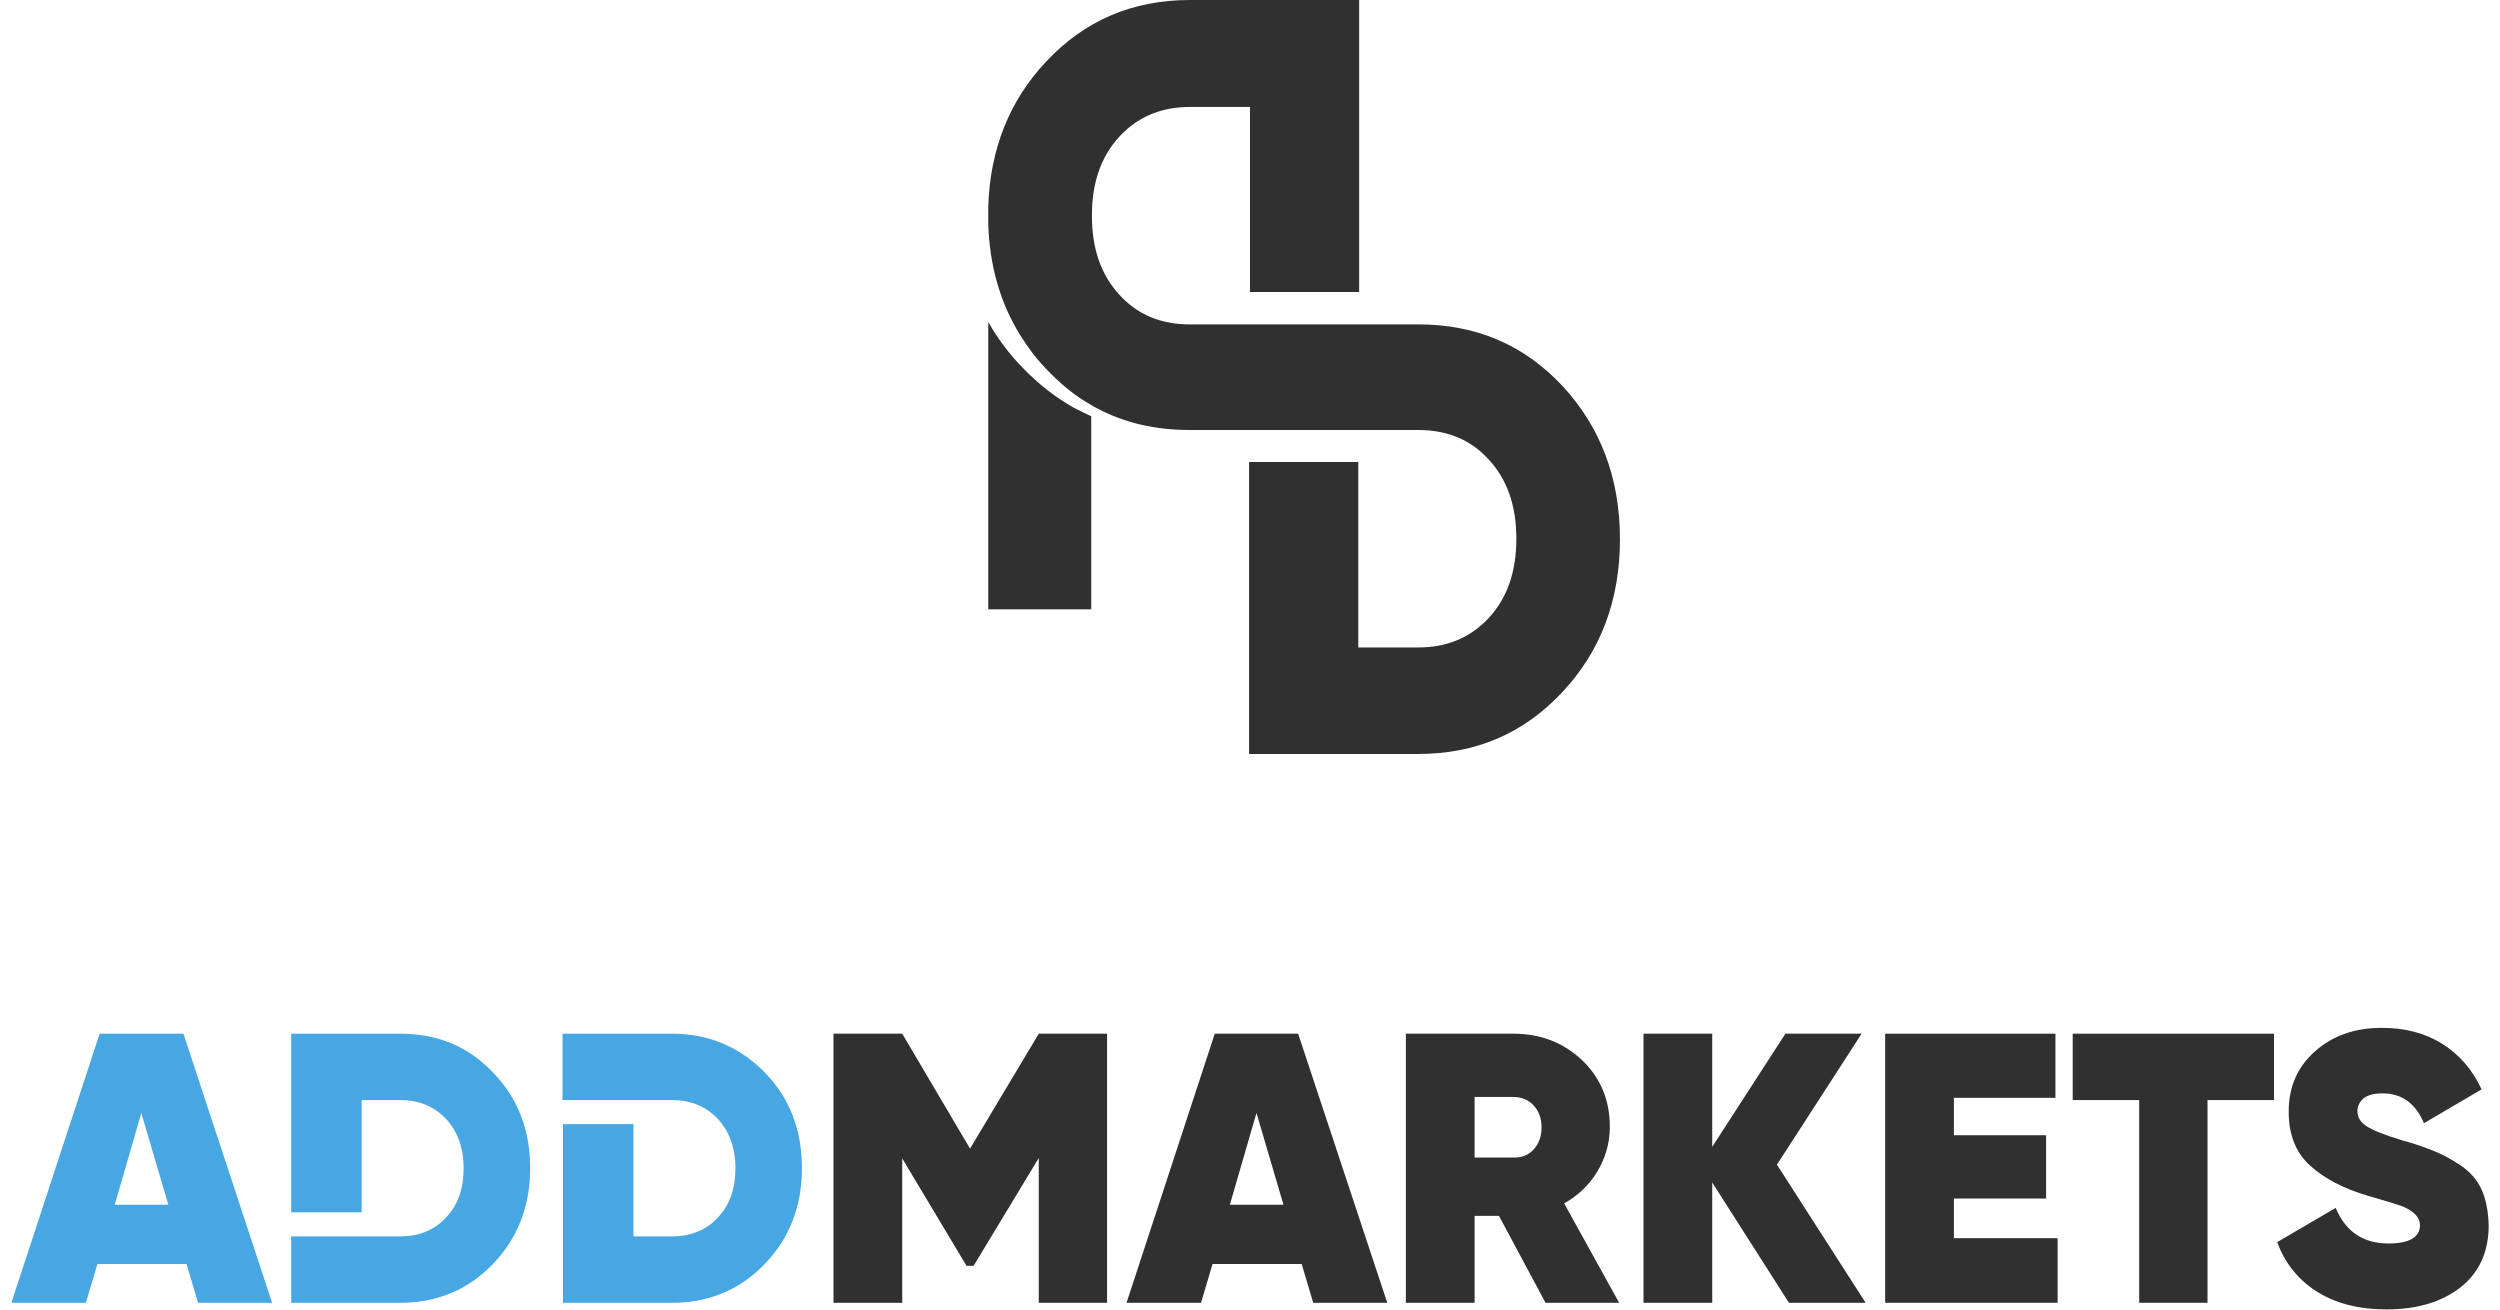 <svg width="63" height="33" viewBox="0 0 63 33" fill="none" xmlns="http://www.w3.org/2000/svg">
<path d="M27.499 10.49V15.356H24.904V8.114C25.134 8.524 25.427 8.913 25.773 9.27C26.17 9.68 26.599 10.017 27.07 10.28C27.206 10.353 27.352 10.416 27.499 10.49Z" fill="#303030"/>
<path d="M40.823 13.587C40.823 15.12 40.338 16.417 39.366 17.446C38.395 18.486 37.186 19 35.74 19H31.477V11.642H34.229V16.316H35.74C36.463 16.316 37.057 16.07 37.521 15.567C37.985 15.064 38.212 14.404 38.212 13.576C38.212 12.749 37.985 12.089 37.521 11.586C37.068 11.082 36.474 10.836 35.74 10.836H29.977C29.113 10.836 28.336 10.657 27.646 10.288C27.602 10.266 27.549 10.244 27.505 10.21C27.084 9.975 26.707 9.662 26.351 9.282C26.102 9.025 25.897 8.745 25.714 8.454C25.206 7.638 24.937 6.699 24.904 5.636V5.211C24.948 3.769 25.433 2.539 26.361 1.554C27.333 0.514 28.541 0 29.988 0H34.251V7.358H31.499V2.695H29.988C29.265 2.695 28.671 2.941 28.207 3.444C27.743 3.948 27.516 4.607 27.516 5.435C27.516 6.263 27.743 6.922 28.207 7.426C28.66 7.929 29.254 8.175 29.988 8.175H35.751C37.197 8.175 38.406 8.689 39.377 9.729C40.338 10.769 40.823 12.055 40.823 13.587Z" fill="#303030"/>
<path d="M26.177 26.049H27.898V32.83H26.177V29.181L24.535 31.898H24.356L22.736 29.192V32.83H21.004V26.049H22.736L24.445 28.945L26.177 26.049Z" fill="#303030"/>
<path d="M4.622 26.049H2.511L0.287 32.83H2.164L2.455 31.853H4.701L4.991 32.83H6.857L4.622 26.049ZM2.891 30.36L3.561 28.047L4.242 30.36H2.891Z" fill="#47A7E3"/>
<path d="M10.087 26.049H7.338V30.551H9.114V27.722H10.087C10.556 27.722 10.936 27.879 11.237 28.193C11.528 28.507 11.684 28.923 11.684 29.439C11.684 29.956 11.539 30.371 11.237 30.685C10.947 31 10.556 31.157 10.087 31.157H9.919H9.114H7.338V32.83H10.087C11.014 32.83 11.796 32.504 12.422 31.853C13.047 31.202 13.36 30.393 13.36 29.439C13.36 28.474 13.047 27.665 12.422 27.026C11.807 26.374 11.025 26.049 10.087 26.049Z" fill="#47A7E3"/>
<path d="M16.924 26.049H14.176V27.722H15.952H16.645H16.936C17.405 27.722 17.785 27.879 18.087 28.193C18.377 28.507 18.533 28.923 18.533 29.439C18.533 29.956 18.388 30.371 18.087 30.685C17.796 31 17.405 31.157 16.936 31.157H15.963V28.328H14.187V32.83H16.936C17.863 32.83 18.645 32.504 19.271 31.853C19.897 31.202 20.209 30.393 20.209 29.439C20.209 28.474 19.897 27.665 19.271 27.026C18.634 26.374 17.852 26.049 16.924 26.049Z" fill="#47A7E3"/>
<path d="M52.232 27.722H53.908V32.83H55.629V27.722H57.305V26.049H52.232V27.722Z" fill="#303030"/>
<path d="M62.536 29.977C62.424 29.73 62.245 29.529 62.011 29.371C61.776 29.214 61.553 29.091 61.351 29.012C61.15 28.933 60.893 28.832 60.558 28.743C60.1 28.608 59.798 28.484 59.642 28.383C59.485 28.282 59.407 28.159 59.407 28.002C59.407 27.867 59.463 27.766 59.564 27.676C59.664 27.598 59.821 27.553 60.033 27.553C60.525 27.553 60.871 27.8 61.083 28.305L62.536 27.452C62.301 26.946 61.966 26.565 61.53 26.295C61.094 26.026 60.592 25.902 60.022 25.902C59.351 25.902 58.793 26.093 58.346 26.486C57.899 26.879 57.675 27.384 57.675 28.013C57.675 28.597 57.854 29.046 58.212 29.371C58.569 29.697 59.061 29.955 59.675 30.135C60.111 30.258 60.39 30.348 60.525 30.393C60.826 30.516 60.983 30.674 60.983 30.876C60.983 31.179 60.714 31.336 60.189 31.336C59.552 31.336 59.105 31.033 58.86 30.438L57.385 31.302C57.575 31.819 57.899 32.234 58.368 32.537C58.837 32.84 59.429 32.997 60.145 32.997C60.916 32.997 61.541 32.807 62.011 32.436C62.48 32.066 62.715 31.538 62.715 30.876C62.703 30.516 62.647 30.224 62.536 29.977Z" fill="#303030"/>
<path d="M32.713 26.049H30.612L28.389 32.83H30.266L30.556 31.853H32.802L33.093 32.83H34.959L32.713 26.049ZM30.992 30.36L31.663 28.047L32.344 30.36H30.992Z" fill="#303030"/>
<path d="M49.238 30.203H51.562V28.608H49.238V27.665H51.797V26.049H47.506V32.83H51.852V31.202H49.238V30.203Z" fill="#303030"/>
<path d="M46.913 26.049H44.992L43.148 28.9V26.049H41.416V32.83H43.148V29.798L45.081 32.83H47.014L44.779 29.349L46.913 26.049Z" fill="#303030"/>
<path d="M39.417 30.326C39.774 30.124 40.053 29.855 40.255 29.518C40.456 29.181 40.568 28.811 40.568 28.395C40.568 27.722 40.333 27.16 39.864 26.711C39.394 26.273 38.825 26.049 38.132 26.049H38.02H37.752H37.16H35.998H35.428V32.83H37.16V30.64H37.774L38.947 32.83H40.802L39.417 30.326ZM38.646 28.968C38.512 29.114 38.333 29.181 38.12 29.17H37.16V28.721V27.643H37.763H38.031H38.12C38.333 27.643 38.512 27.71 38.646 27.856C38.78 28.002 38.847 28.182 38.847 28.406C38.847 28.642 38.78 28.822 38.646 28.968Z" fill="#303030"/>
</svg>
